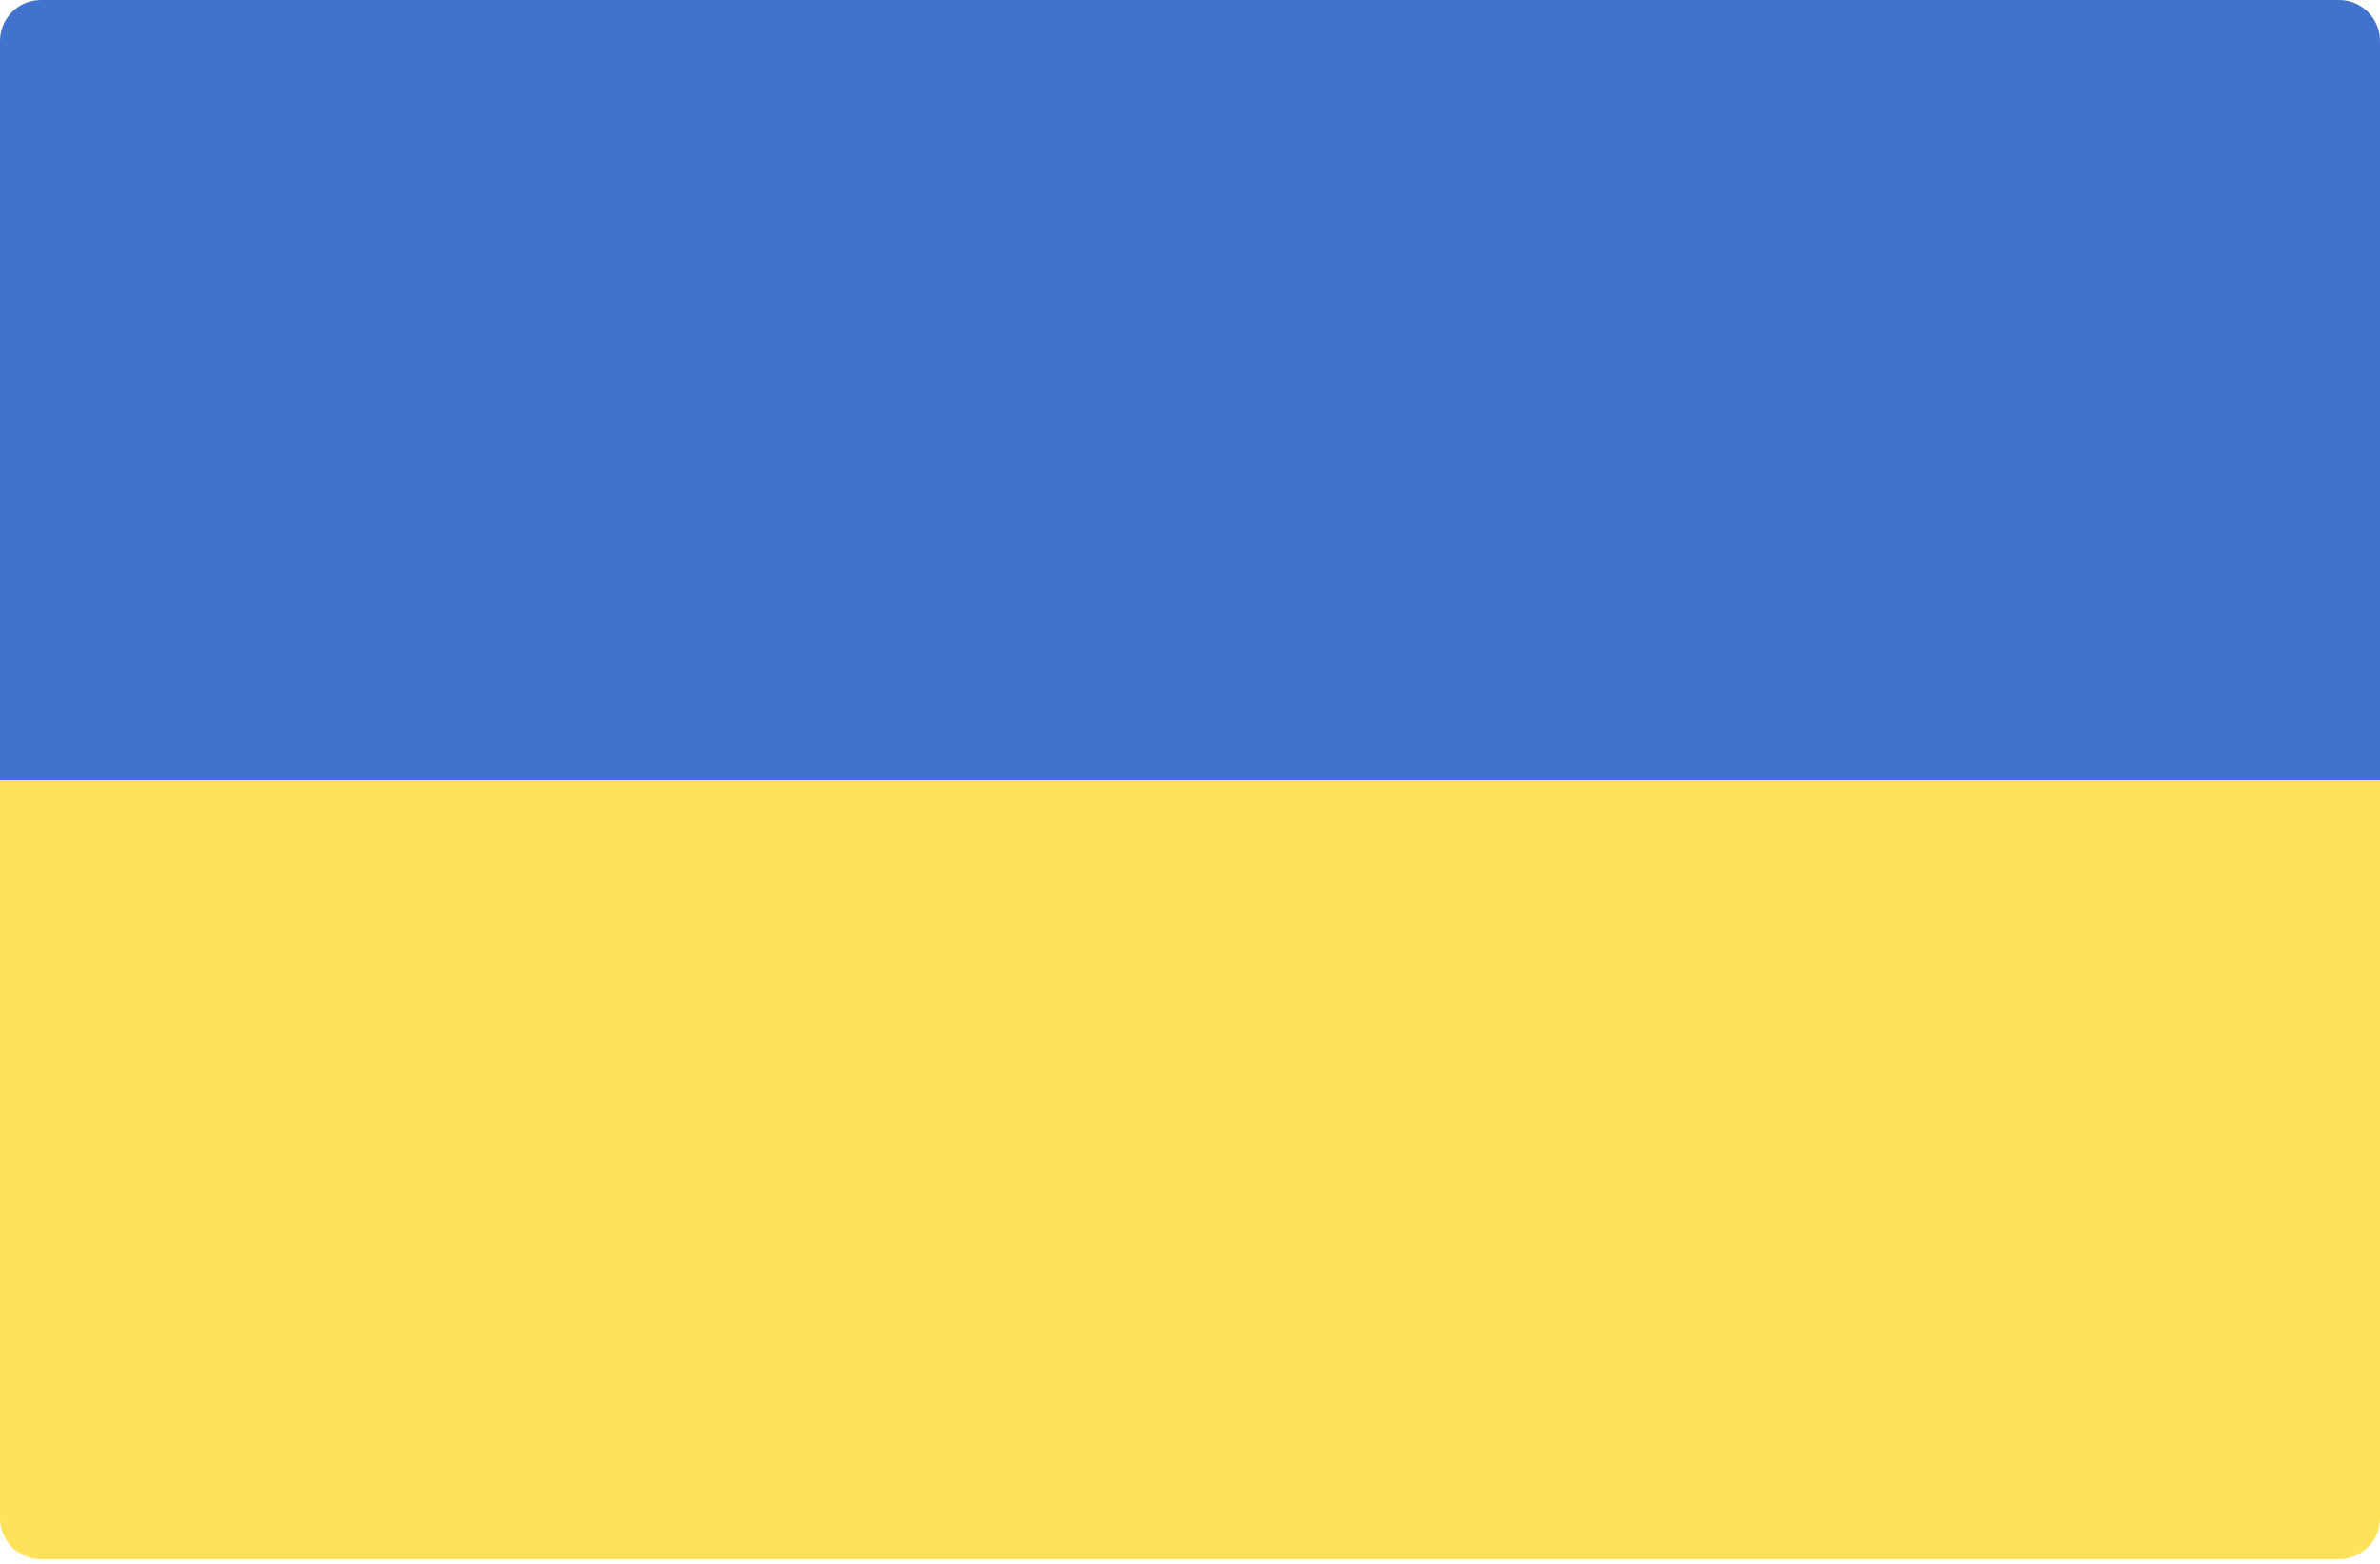 <svg width="35" height="23" viewBox="0 0 35 23" fill="none" xmlns="http://www.w3.org/2000/svg">
<path d="M0 11.466H35V22.328C35 22.661 34.73 22.931 34.397 22.931H0.603C0.27 22.931 0 22.661 0 22.328V11.466Z" fill="#FFE15A"/>
<path d="M35 11.466H0V0.603C0 0.27 0.27 0 0.603 0H34.397C34.73 0 35 0.27 35 0.603L35 11.466Z" fill="#4173CD"/>
</svg>
